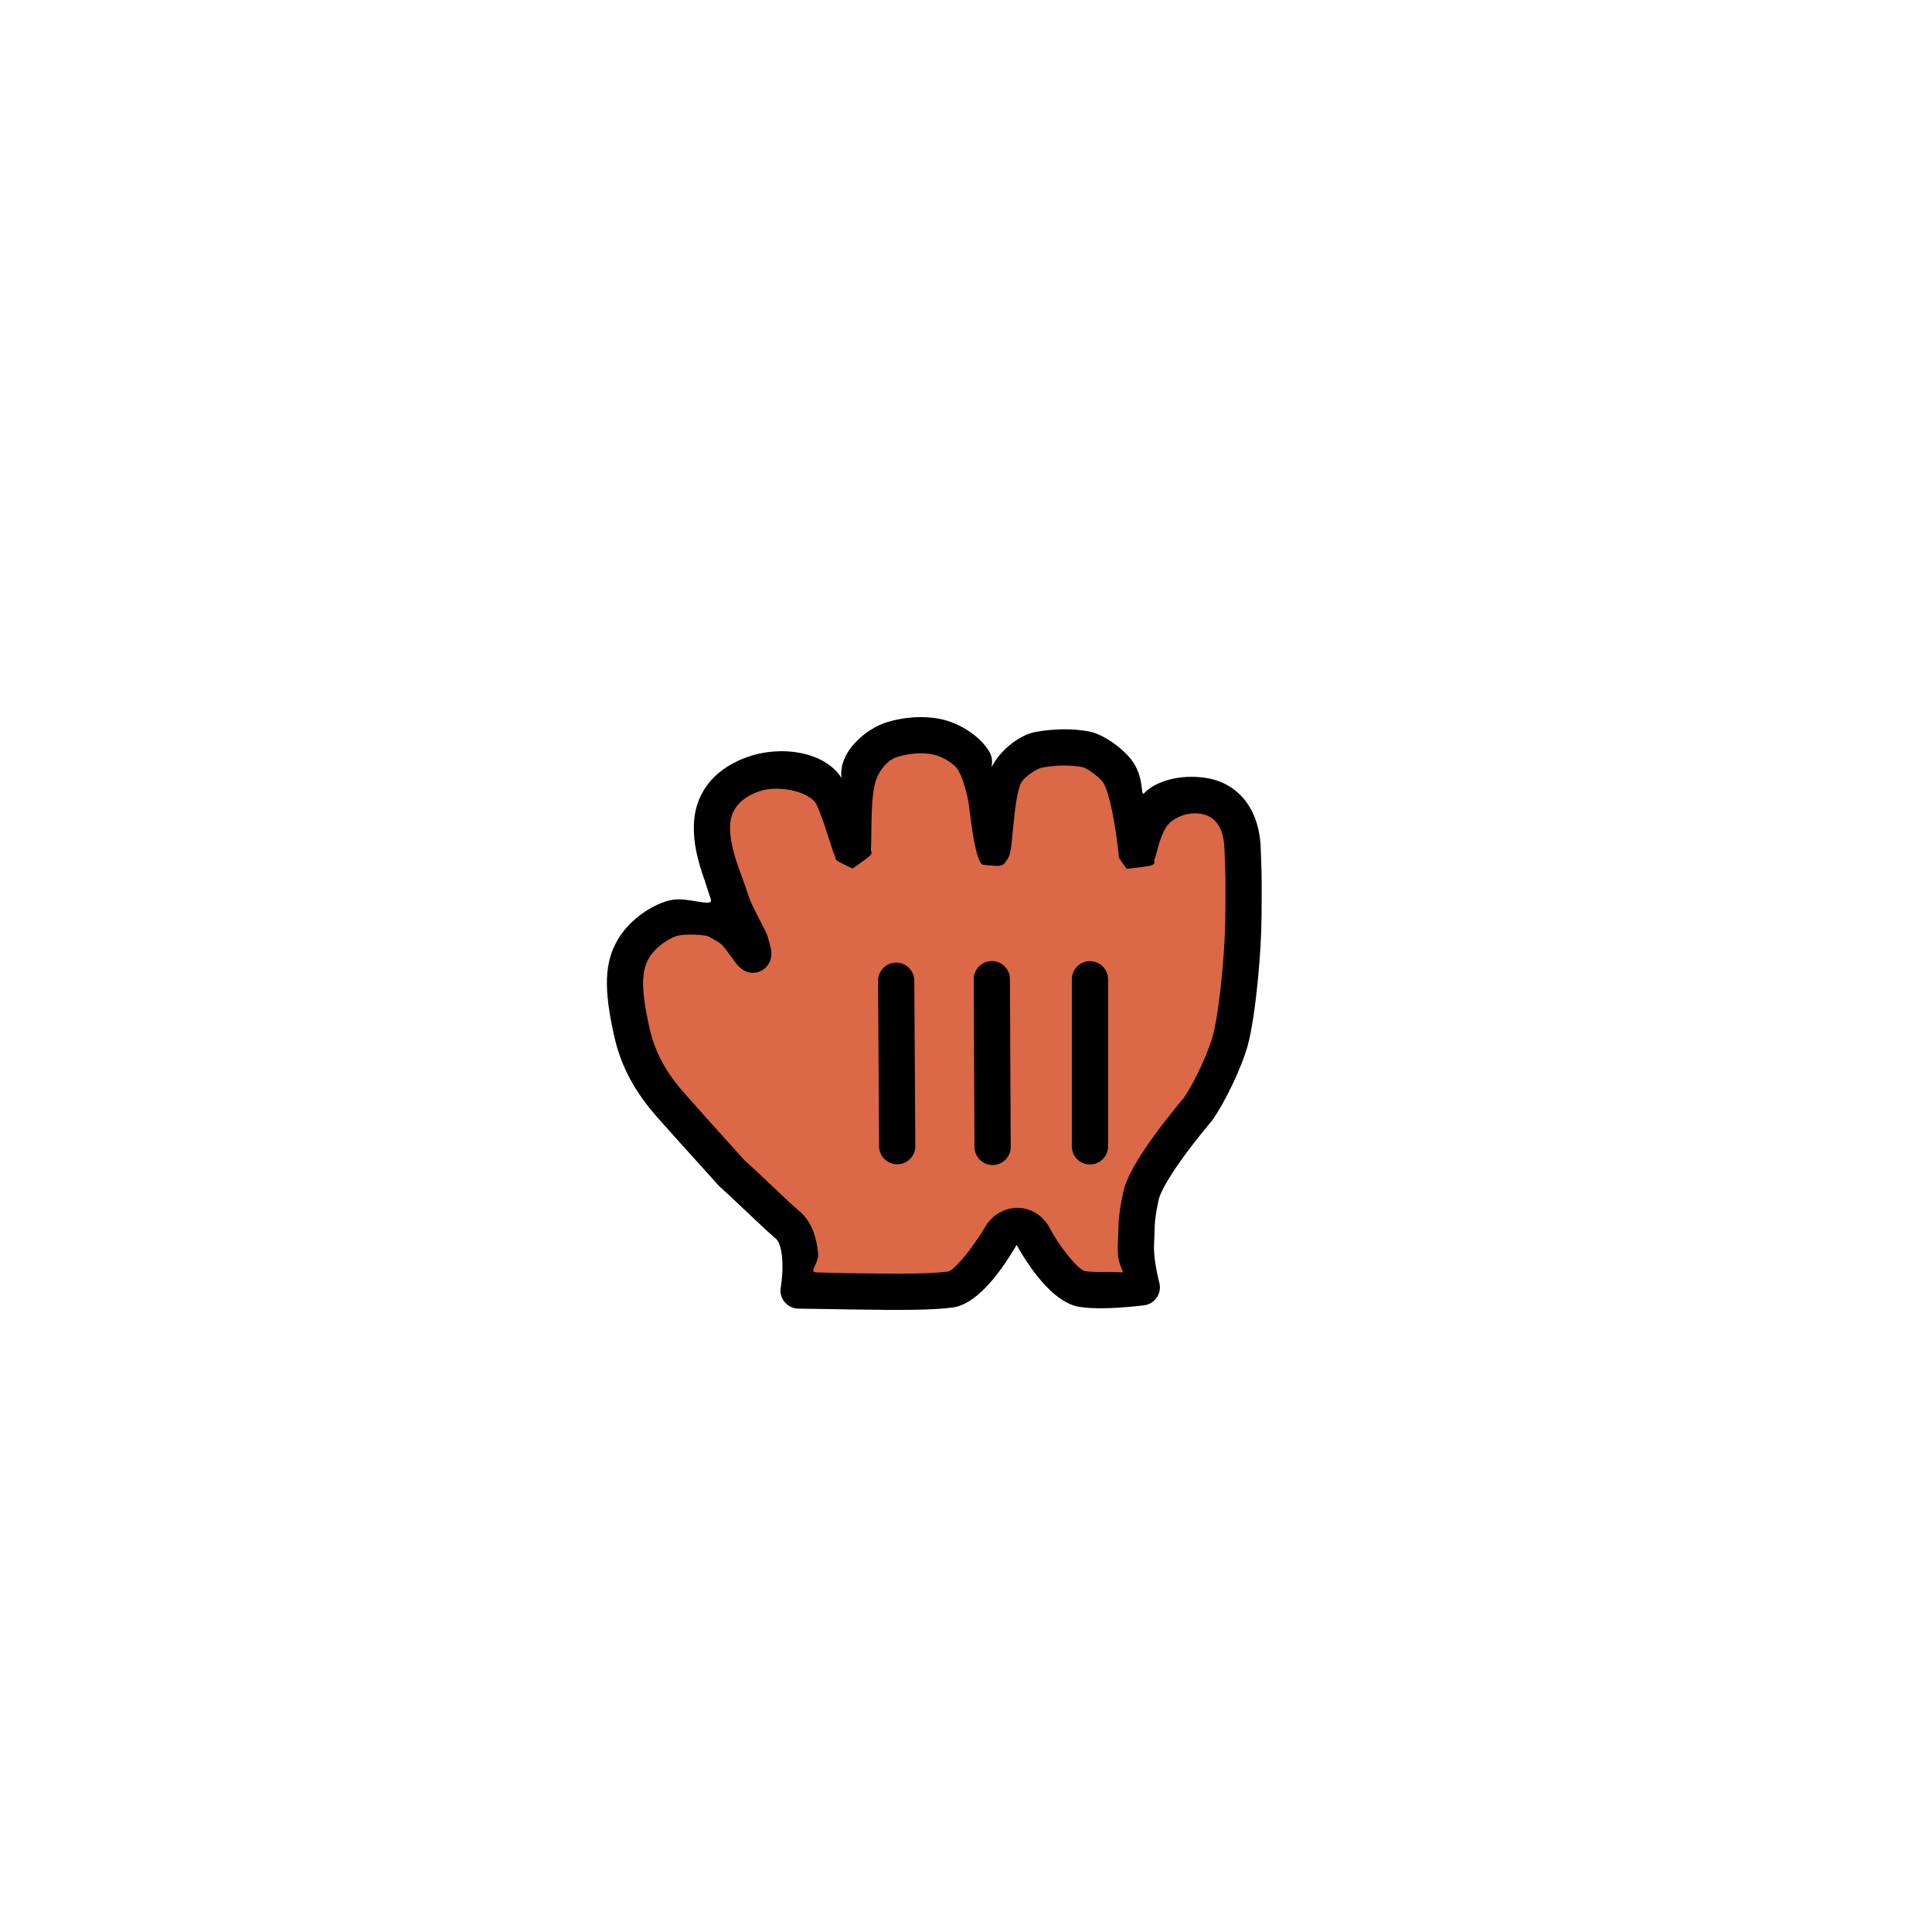 <svg width="60" height="60" viewBox="0 0 120 120" fill="none" xmlns="http://www.w3.org/2000/svg">
<g filter="url(#filter0_d_1_369)">
<path fill-rule="evenodd" clip-rule="evenodd" d="M46.328 44.053C44.099 44.882 43.161 46.493 43.099 48.194C43.059 49.314 43.299 50.373 43.793 51.754C43.715 51.536 44.083 52.633 44.156 52.875C44.308 53.383 42.697 52.699 41.715 52.898C40.624 53.111 39.171 54.047 38.415 55.29C37.525 56.746 37.482 58.421 38.168 61.435C38.542 63.077 39.265 64.46 40.3 65.773C40.76 66.356 42.014 67.715 42.109 67.836L44.655 70.657C45.107 71.065 45.429 71.366 46.383 72.272C47.327 73.168 47.777 73.585 48.192 73.939C48.367 74.087 48.515 74.479 48.574 75.06C48.622 75.539 48.605 76.073 48.547 76.587C48.527 76.765 48.507 76.894 48.496 76.955C48.37 77.642 48.894 78.276 49.592 78.282C50.24 78.288 50.748 78.296 52.059 78.319C52.343 78.324 52.343 78.324 52.629 78.329C56.135 78.389 57.888 78.374 59.163 78.213C60.526 78.042 61.942 76.38 63.144 74.326C64.172 76.159 65.6 77.944 67.042 78.172C67.495 78.246 68.049 78.269 68.689 78.255C69.171 78.245 69.681 78.213 70.195 78.167C70.578 78.133 70.883 78.099 71.065 78.075C71.743 77.987 72.186 77.32 72.005 76.661C71.966 76.519 71.903 76.258 71.84 75.929C71.766 75.546 71.713 75.171 71.689 74.831C71.674 74.617 71.671 74.423 71.681 74.255C71.698 73.961 71.704 73.796 71.713 73.412C71.716 73.277 71.716 73.277 71.721 73.158C71.737 72.749 71.791 72.363 71.965 71.524C72.04 71.164 72.407 70.468 72.985 69.606C73.156 69.35 73.344 69.083 73.544 68.808C73.926 68.283 74.337 67.754 74.747 67.247C74.994 66.943 75.184 66.716 75.29 66.592C76.18 65.321 77.128 63.238 77.477 62.016C77.812 60.842 78.084 58.641 78.24 56.566C78.33 55.367 78.364 54.394 78.364 52.875C78.364 52.583 78.364 52.583 78.365 52.345C78.365 52.012 78.365 52.012 78.365 51.724C78.362 51.253 78.348 50.784 78.303 49.639C78.209 47.2 76.871 45.621 74.899 45.317C73.222 45.058 71.723 45.562 71.065 46.266C70.839 46.508 71.076 45.431 70.418 44.396C69.924 43.621 68.638 42.629 67.655 42.435C66.648 42.239 65.449 42.261 64.35 42.456C63.387 42.628 62.291 43.468 61.734 44.396C61.362 45.017 61.851 44.378 61.453 43.694C60.906 42.751 59.631 41.91 58.411 41.66C57.372 41.446 56.185 41.526 55.113 41.85C53.812 42.238 52.059 43.694 52.266 45.317C51.234 43.694 48.515 43.243 46.328 44.053Z" fill="black"/>
<path fill-rule="evenodd" clip-rule="evenodd" d="M51.67 49.668C51.754 49.926 51.29 48.475 51.146 48.062C50.997 47.634 50.859 47.279 50.729 46.998C50.345 46.166 48.316 45.716 47.112 46.163C45.829 46.639 45.379 47.412 45.348 48.275C45.32 49.042 45.506 49.863 45.912 50.997C45.805 50.699 46.345 52.171 46.441 52.49C46.546 52.839 46.703 53.196 46.964 53.704L47.102 53.972C47.55 54.84 47.625 54.987 47.672 55.143C47.682 55.174 47.691 55.206 47.701 55.245L47.701 55.245C47.712 55.287 47.725 55.337 47.744 55.403C47.842 55.734 47.891 55.932 47.908 56.115C48.008 57.19 46.798 57.863 45.957 57.093C45.831 56.978 45.737 56.861 45.556 56.616L45.547 56.604L45.547 56.604C45.359 56.348 45.235 56.179 45.128 56.037C44.973 55.831 44.859 55.704 44.756 55.615C44.689 55.558 44.617 55.508 44.51 55.444C44.42 55.39 44.316 55.333 44.019 55.171C43.808 55.055 42.669 55 42.154 55.104C41.65 55.203 40.748 55.784 40.336 56.462C39.823 57.3 39.794 58.44 40.361 60.935C40.655 62.221 41.225 63.312 42.067 64.379C42.306 64.683 42.875 65.317 43.304 65.794L43.304 65.794C43.571 66.091 43.783 66.327 43.828 66.386L46.232 69.058C46.624 69.403 46.951 69.709 47.951 70.658C48.843 71.505 49.279 71.91 49.646 72.223C50.359 72.823 50.701 73.726 50.813 74.834C50.843 75.132 50.716 75.403 50.618 75.611C50.498 75.866 50.422 76.028 50.729 76.032C51.066 76.037 51.6 76.052 52.032 76.064L52.033 76.064L52.037 76.064C52.318 76.071 52.555 76.078 52.667 76.079C56.042 76.137 57.76 76.122 58.882 75.981C59.227 75.938 60.398 74.563 61.204 73.186C62.106 71.659 64.308 71.575 65.215 73.304C65.808 74.433 66.966 75.882 67.398 75.951C67.695 75.999 68.124 76.017 68.64 76.006C69.066 75.996 69.762 76.032 69.762 76.032C69.762 76.032 69.476 75.429 69.445 74.989C69.423 74.685 69.419 74.397 69.435 74.123C69.45 73.86 69.455 73.717 69.464 73.359L69.464 73.358C69.465 73.288 69.466 73.253 69.467 73.217C69.468 73.18 69.47 73.144 69.472 73.069C69.494 72.521 69.564 72.018 69.762 71.066C69.914 70.336 70.384 69.445 71.116 68.353C71.304 68.072 71.508 67.781 71.725 67.483C72.132 66.925 72.566 66.365 72.999 65.83C73.26 65.508 73.464 65.265 73.513 65.218C74.184 64.251 75.03 62.392 75.314 61.398C75.592 60.423 75.852 58.316 75.997 56.397C76.082 55.257 76.114 54.34 76.114 52.875C76.114 52.578 76.114 52.578 76.115 52.339C76.115 52.156 76.115 52.073 76.115 51.991C76.115 51.925 76.115 51.858 76.115 51.737C76.112 51.298 76.099 50.85 76.054 49.727C76.001 48.34 75.439 47.677 74.556 47.54C73.734 47.413 72.796 47.801 72.433 48.372C72.339 48.518 72.248 48.703 72.161 48.92C72.037 49.23 71.955 49.504 71.828 49.986C71.776 50.191 71.738 50.324 71.69 50.44C71.701 50.52 71.708 50.58 71.688 50.629C71.626 50.777 71.3 50.814 69.979 50.965L69.979 50.965C69.456 50.234 69.456 50.234 69.487 50.095C69.277 48.151 68.907 46.213 68.519 45.604C68.335 45.315 67.548 44.708 67.222 44.644C66.512 44.505 65.585 44.522 64.744 44.671C64.407 44.731 63.663 45.222 63.449 45.579C63.294 45.838 63.145 46.485 63.031 47.421C62.981 47.83 62.824 49.474 62.864 49.074C62.821 49.509 62.784 49.785 62.727 50.025C62.707 50.112 62.707 50.112 62.6 50.334C62.259 50.841 62.259 50.841 61.02 50.705C60.612 50.441 60.353 48.382 60.219 47.318C60.184 47.037 60.157 46.825 60.139 46.734C59.974 45.916 59.76 45.258 59.508 44.824C59.3 44.467 58.58 43.991 57.959 43.864C57.303 43.729 56.493 43.784 55.759 44.005C55.187 44.176 54.704 44.691 54.429 45.405C54.282 45.787 54.19 46.435 54.15 47.321C54.133 47.706 54.128 47.998 54.12 48.7C54.114 49.299 54.109 49.557 54.092 49.82C54.117 49.877 54.136 49.921 54.136 49.965C54.138 50.116 53.919 50.269 52.951 50.946C52.094 50.535 51.932 50.458 51.898 50.342C51.89 50.315 51.889 50.286 51.888 50.25V50.25C51.821 50.113 51.761 49.947 51.67 49.668ZM67.699 69.328C67.078 69.328 66.574 68.825 66.574 68.203V57.826C66.574 57.205 67.078 56.701 67.699 56.701C68.32 56.701 68.824 57.205 68.824 57.826V68.203C68.824 68.825 68.32 69.328 67.699 69.328ZM60.527 68.243C60.53 68.865 61.036 69.366 61.658 69.363C62.279 69.36 62.78 68.854 62.777 68.233L62.729 57.814C62.727 57.193 62.221 56.691 61.599 56.694C60.978 56.697 60.477 57.203 60.479 57.824L60.527 68.243ZM55.657 56.789C56.279 56.785 56.785 57.286 56.789 57.907L56.852 68.185C56.856 68.806 56.355 69.313 55.734 69.317C55.113 69.321 54.606 68.82 54.602 68.199L54.539 57.921C54.535 57.3 55.036 56.793 55.657 56.789Z" fill="#DB6847"/>
</g>
<defs>
<filter id="filter0_d_1_369" x="31.695" y="38.541" width="52.67" height="48.821" filterUnits="userSpaceOnUse" color-interpolation-filters="sRGB">
<feFlood flood-opacity="0" result="BackgroundImageFix"/>
<feColorMatrix in="SourceAlpha" type="matrix" values="0 0 0 0 0 0 0 0 0 0 0 0 0 0 0 0 0 0 127 0" result="hardAlpha"/>
<feOffset dy="3"/>
<feGaussianBlur stdDeviation="3"/>
<feColorMatrix type="matrix" values="0 0 0 0 0 0 0 0 0 0 0 0 0 0 0 0 0 0 0.405 0"/>
<feBlend mode="normal" in2="BackgroundImageFix" result="effect1_dropShadow_1_369"/>
<feBlend mode="normal" in="SourceGraphic" in2="effect1_dropShadow_1_369" result="shape"/>
</filter>
</defs>
</svg>

